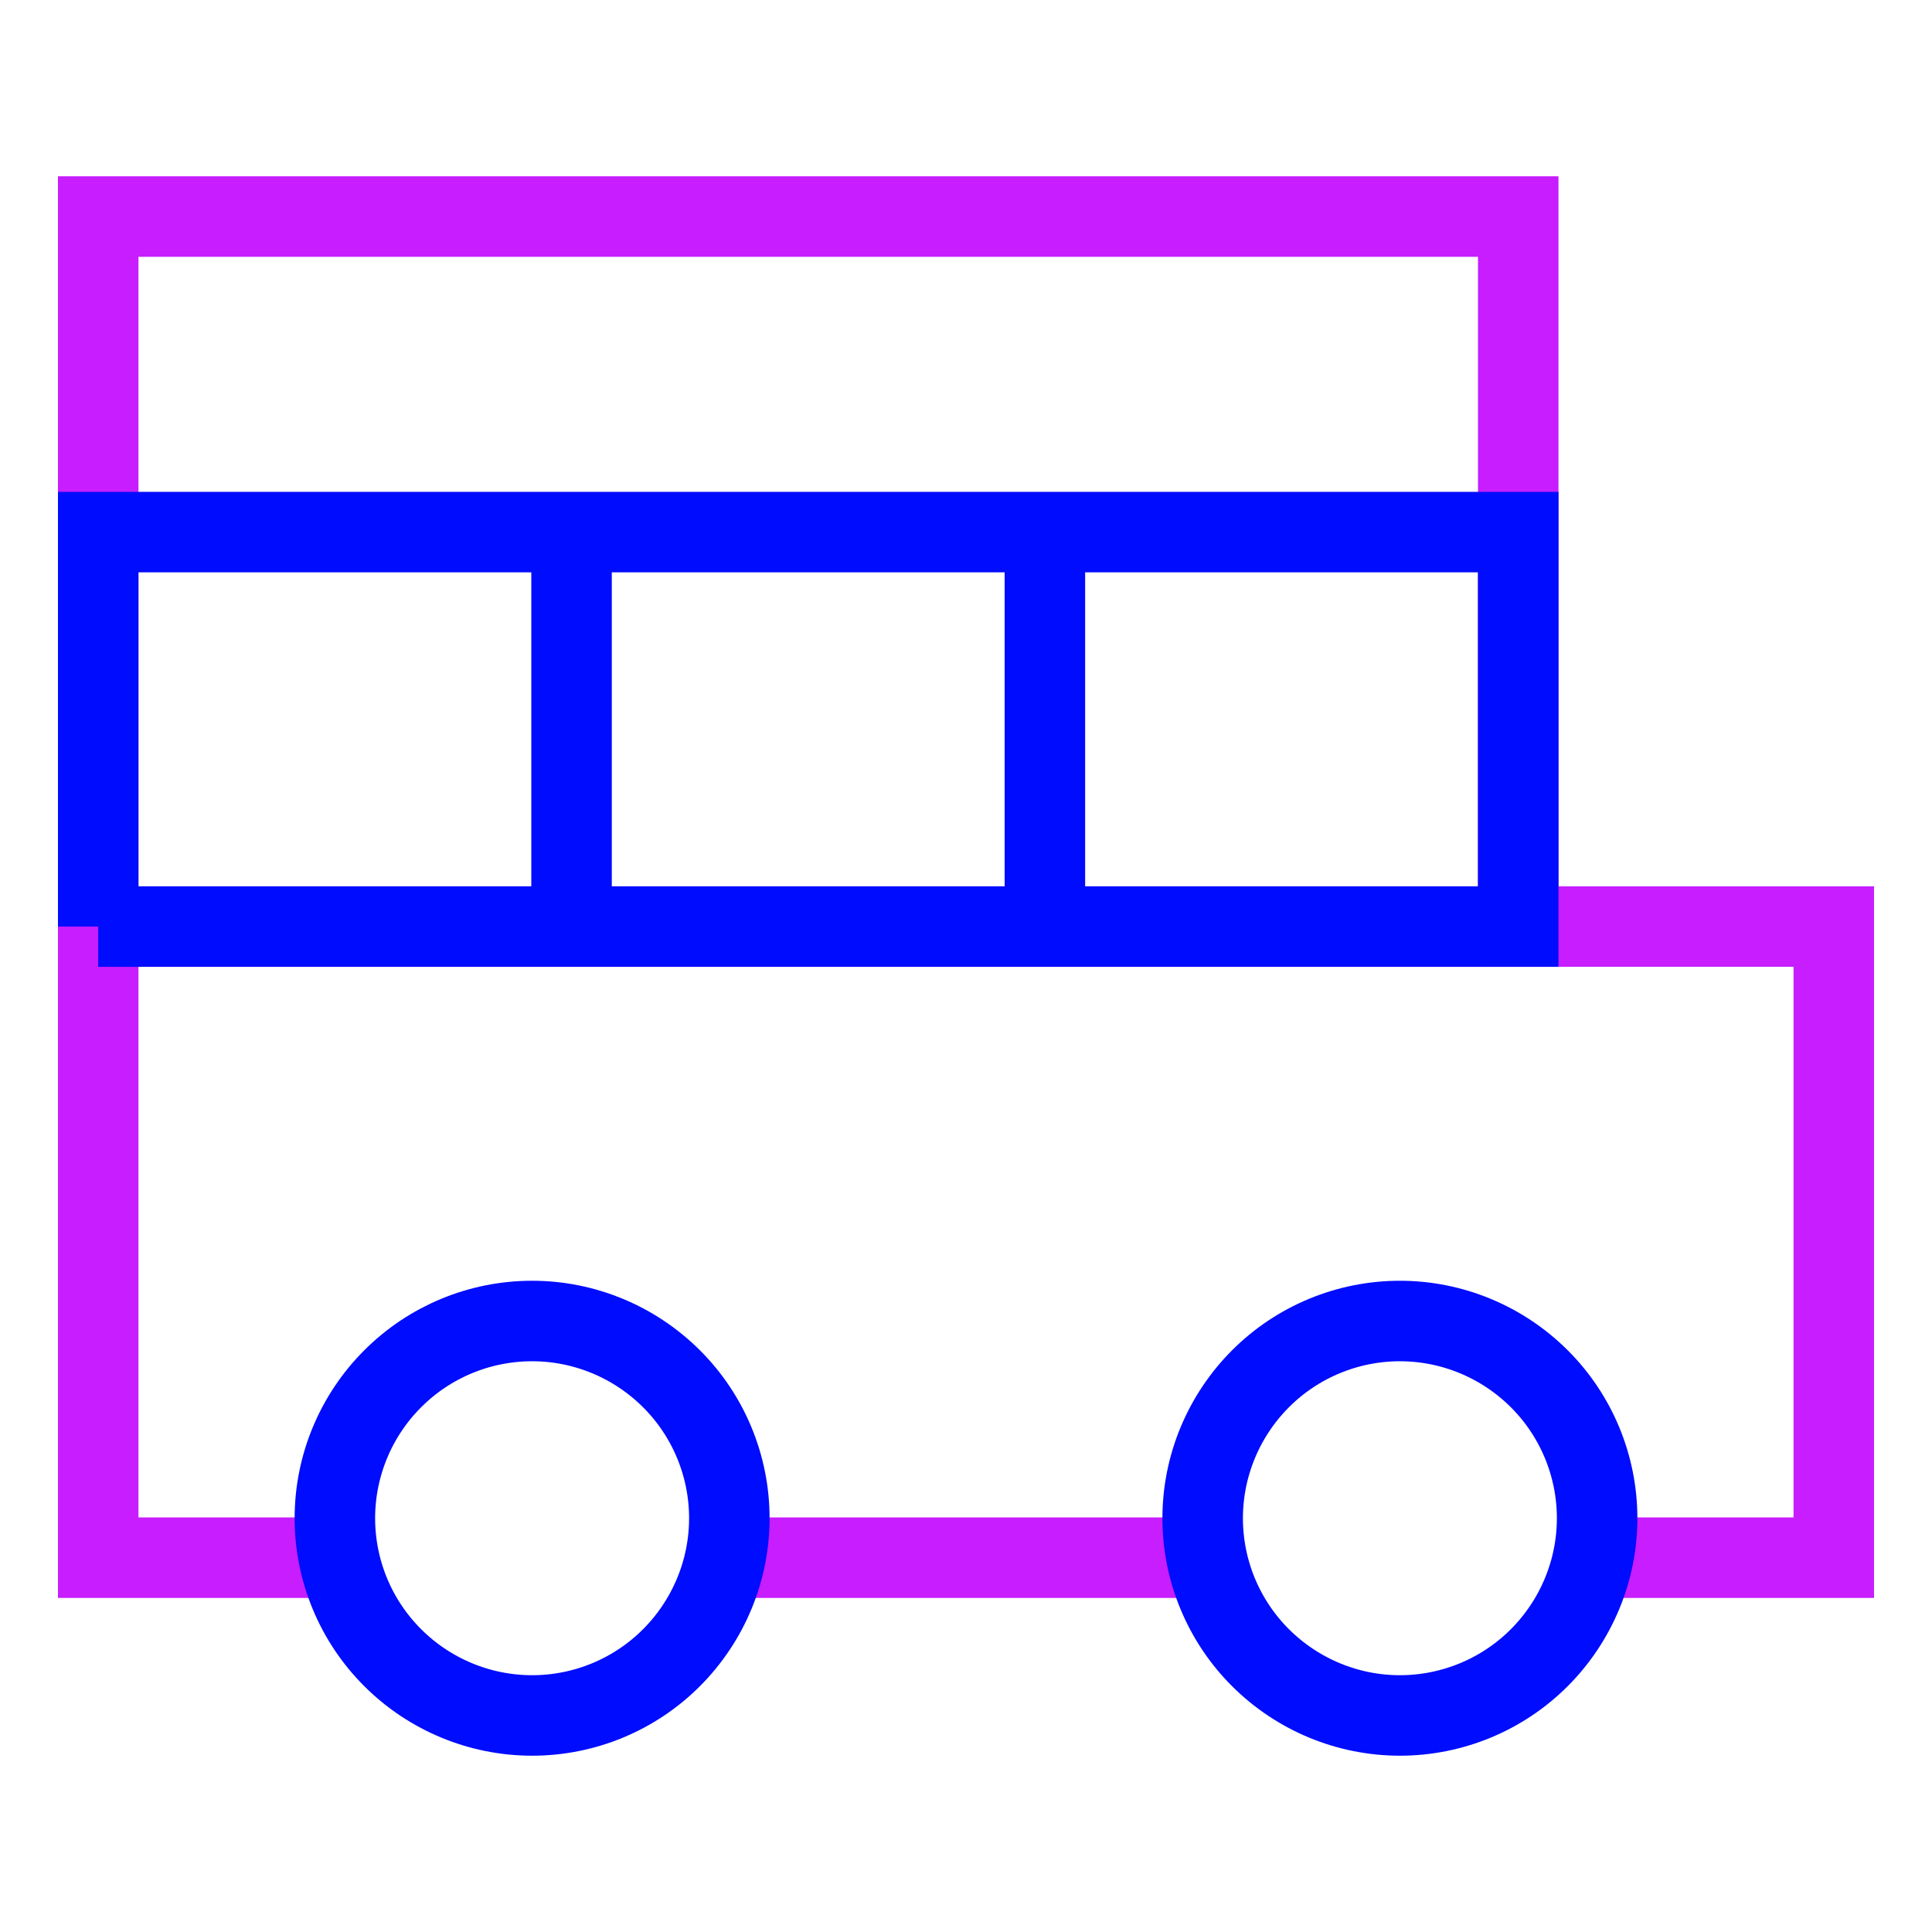 <svg viewBox="0 0 24 24" fill="none" xmlns="http://www.w3.org/2000/svg" id="School-Bus-Side--Streamline-Sharp-Neon">
  <desc>
    School Bus Side Streamline Icon: https://streamlinehq.com
  </desc>
  <g id="school-bus-side">
    <path id="Vector 4032" d="M7.1 6.61v4.9" stroke="#000cfe" stroke-width="1"></path>
    <path id="Vector 4033" d="M12.98 6.61v4.9" stroke="#000cfe" stroke-width="1"></path>
    <path id="Vector" d="M4.21 19.35H1.22V2.69H18.86v8.82h3.92v7.84h-2.99" stroke="#c71dff" stroke-width="1"></path>
    <path id="Vector_2" d="M9.011 19.35h5.979" stroke="#c71dff" stroke-width="1"></path>
    <path id="Ellipse 1120" d="M4.16 18.86c0 0.65 0.258 1.273 0.718 1.732 0.459 0.459 1.083 0.718 1.732 0.718 0.65 0 1.273 -0.258 1.732 -0.718 0.459 -0.46 0.718 -1.083 0.718 -1.732s-0.258 -1.273 -0.718 -1.732c-0.46 -0.459 -1.083 -0.718 -1.732 -0.718 -0.65 0 -1.273 0.258 -1.732 0.718 -0.46 0.46 -0.718 1.083 -0.718 1.732Z" stroke="#000cfe" stroke-width="1"></path>
    <path id="Ellipse 1121" d="M14.94 18.86c0 0.65 0.258 1.273 0.718 1.732 0.46 0.459 1.083 0.718 1.732 0.718s1.273 -0.258 1.732 -0.718c0.459 -0.46 0.718 -1.083 0.718 -1.732s-0.258 -1.273 -0.718 -1.732c-0.46 -0.459 -1.083 -0.718 -1.732 -0.718s-1.273 0.258 -1.732 0.718c-0.459 0.46 -0.718 1.083 -0.718 1.732Z" stroke="#000cfe" stroke-width="1"></path>
    <path id="Vector_3" d="M1.22 11.51h17.64v-4.9H1.22v4.9Z" stroke="#000cfe" stroke-width="1"></path>
  </g>
</svg>
